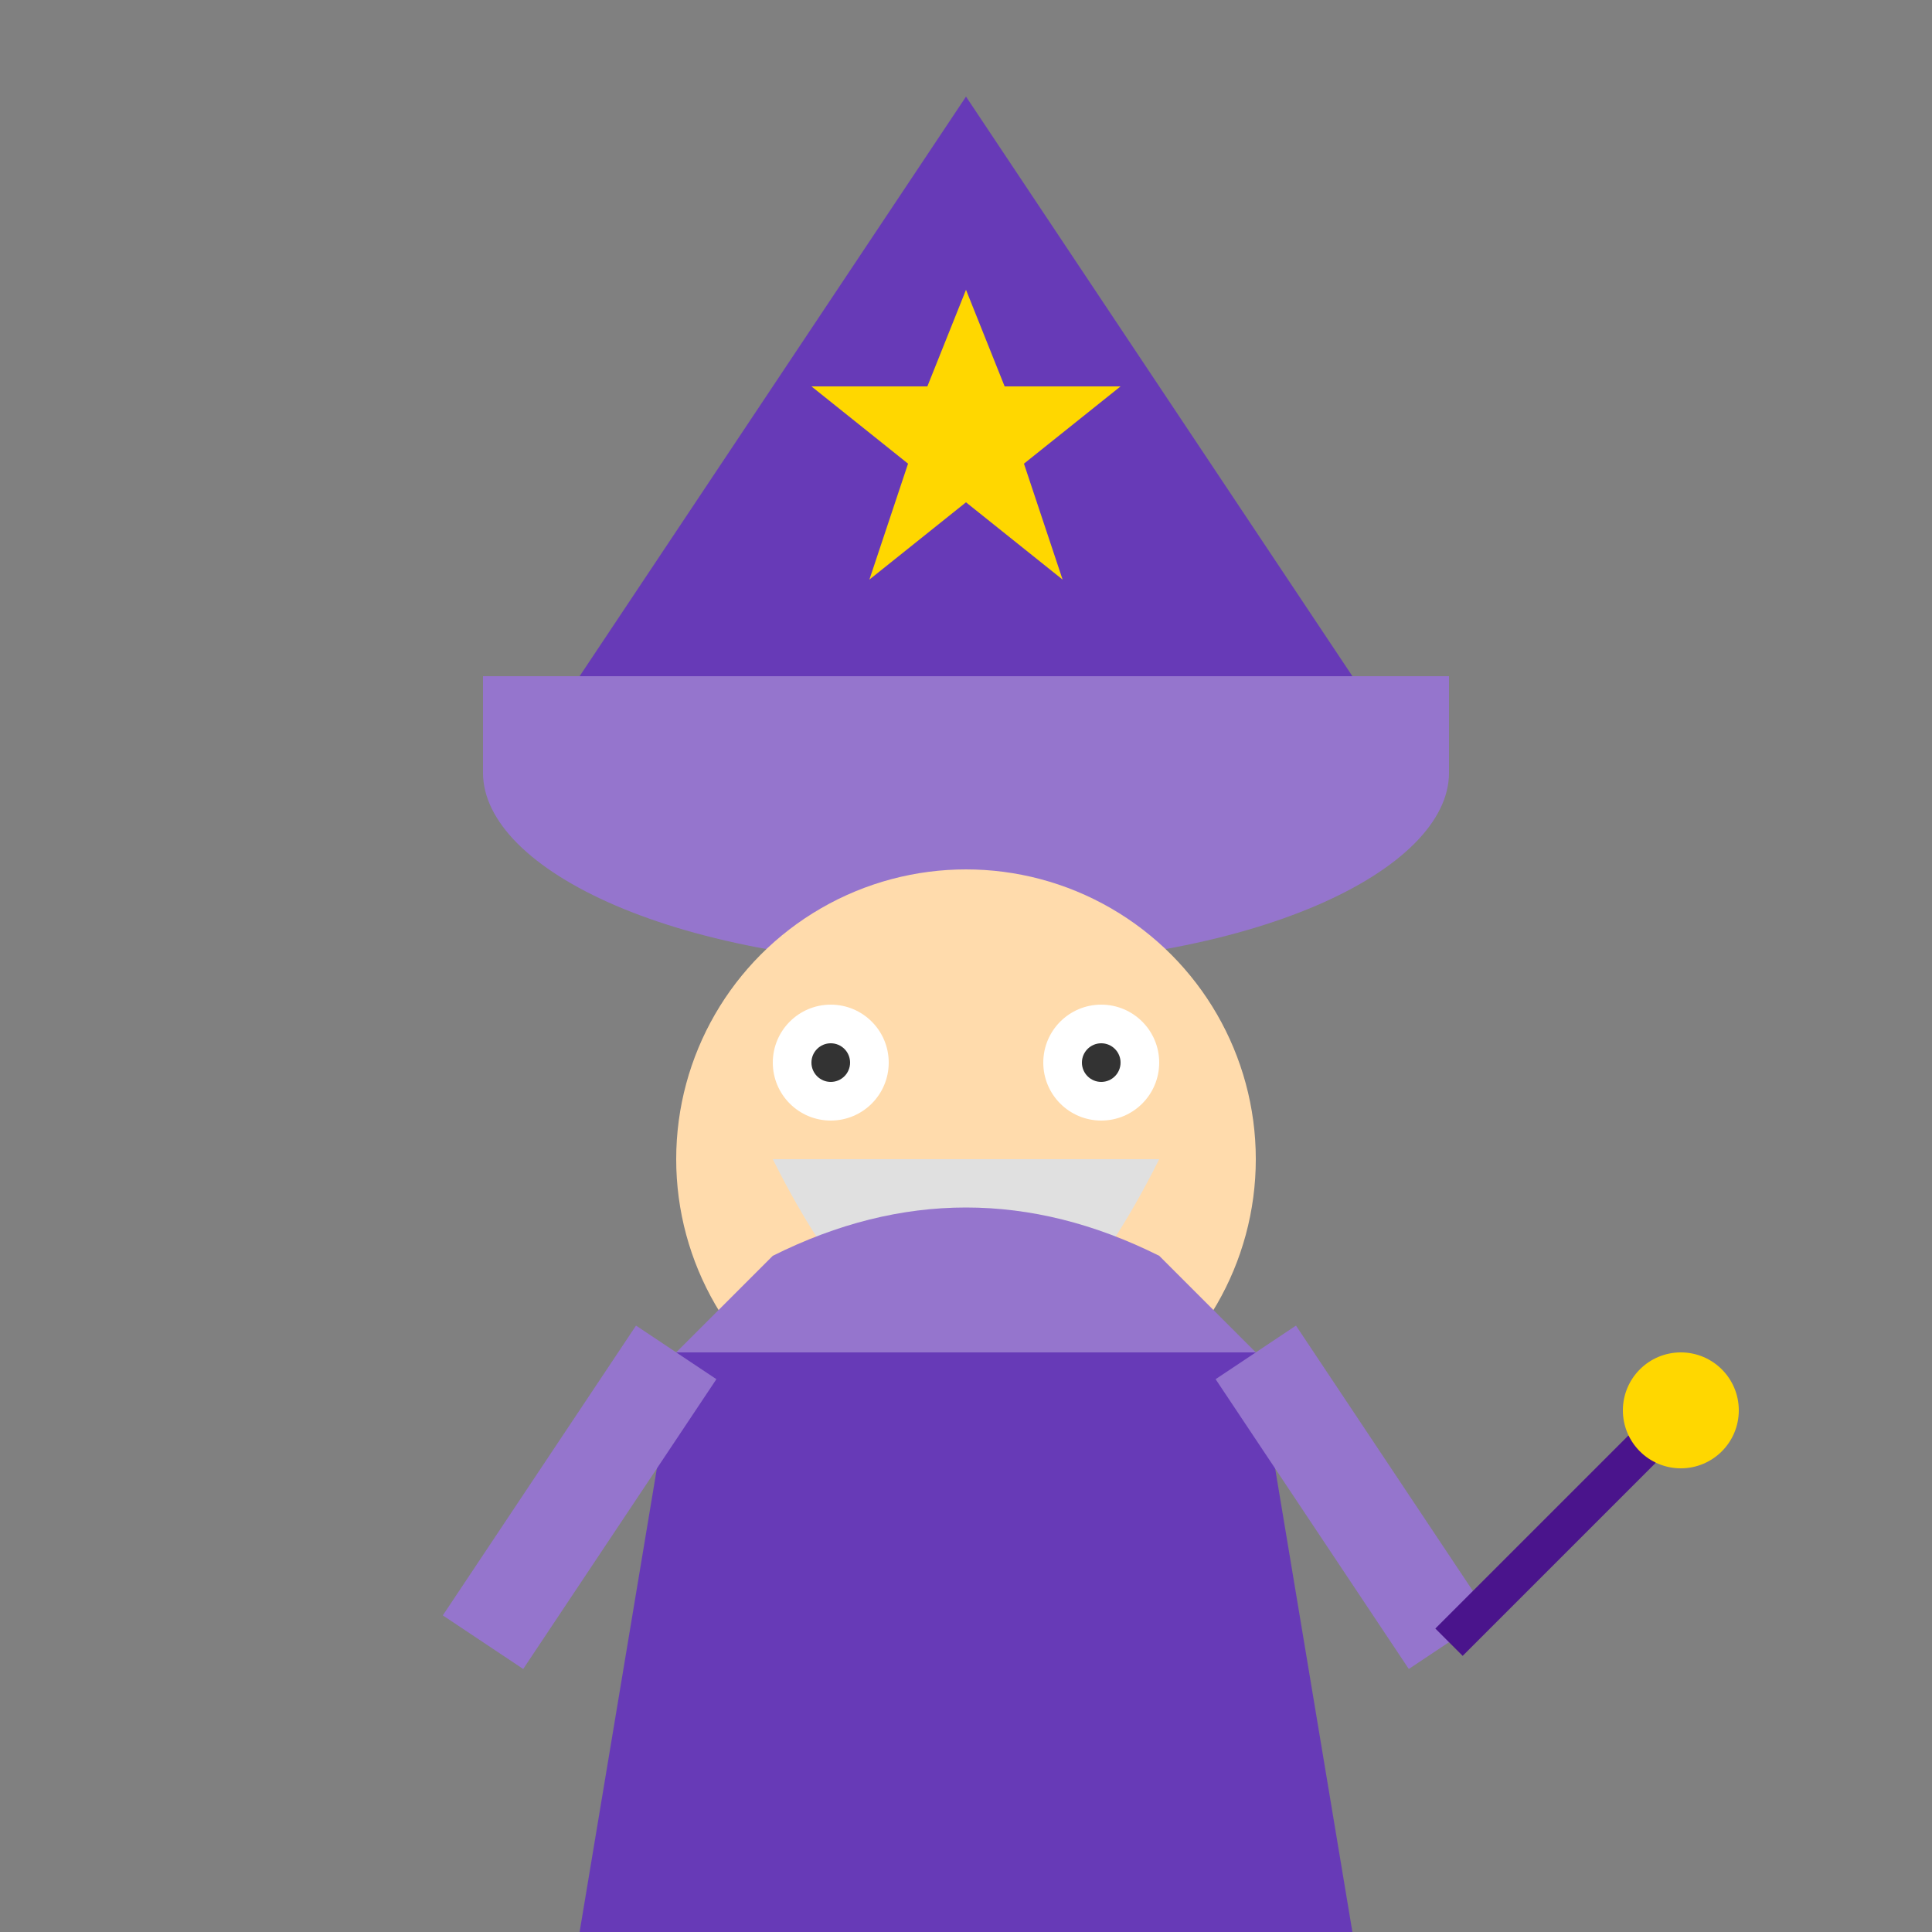 <svg width="100" height="100" viewBox="0 0 100 100" xmlns="http://www.w3.org/2000/svg">
  <rect x="0" y="0" width="100" height="100" fill="#808080" stroke="none"/>
  <!-- Wizard Character - Neutral Mood -->
  <!-- Wizard Hat -->
  <path d="M30,35 L50,5 L70,35" fill="#673AB7" />
  <path d="M25,35 L75,35 L75,40 C75,45 65,50 50,50 C35,50 25,45 25,40 Z" fill="#9575CD" />
  <!-- Hat Star -->
  <path d="M50,15 L52,20 L58,20 L53,24 L55,30 L50,26 L45,30 L47,24 L42,20 L48,20 Z" fill="#FFD700" />
  <!-- Face -->
  <circle cx="50" cy="60" r="15" fill="#FFDBAC" />
  <!-- Eyes -->
  <circle cx="43" cy="55" r="3" fill="white" />
  <circle cx="57" cy="55" r="3" fill="white" />
  <circle cx="43" cy="55" r="1" fill="#333" />
  <circle cx="57" cy="55" r="1" fill="#333" />
  <!-- Beard -->
  <path d="M40,60 Q50,80 60,60" fill="#E0E0E0" />
  <!-- Robe Body -->
  <path d="M35,70 L30,100 L70,100 L65,70" fill="#673AB7" />
  <!-- Robe Top -->
  <path d="M35,70 L40,65 Q50,60 60,65 L65,70" fill="#9575CD" />
  <!-- Arms -->
  <path d="M35,70 L25,85" stroke="#9575CD" stroke-width="5" fill="none" />
  <path d="M65,70 L75,85" stroke="#9575CD" stroke-width="5" fill="none" />
  <!-- Wand -->
  <line x1="75" y1="85" x2="85" y2="75" stroke="#4A148C" stroke-width="2" />
  <circle cx="87" cy="73" r="3" fill="#FFD700" />
</svg>
